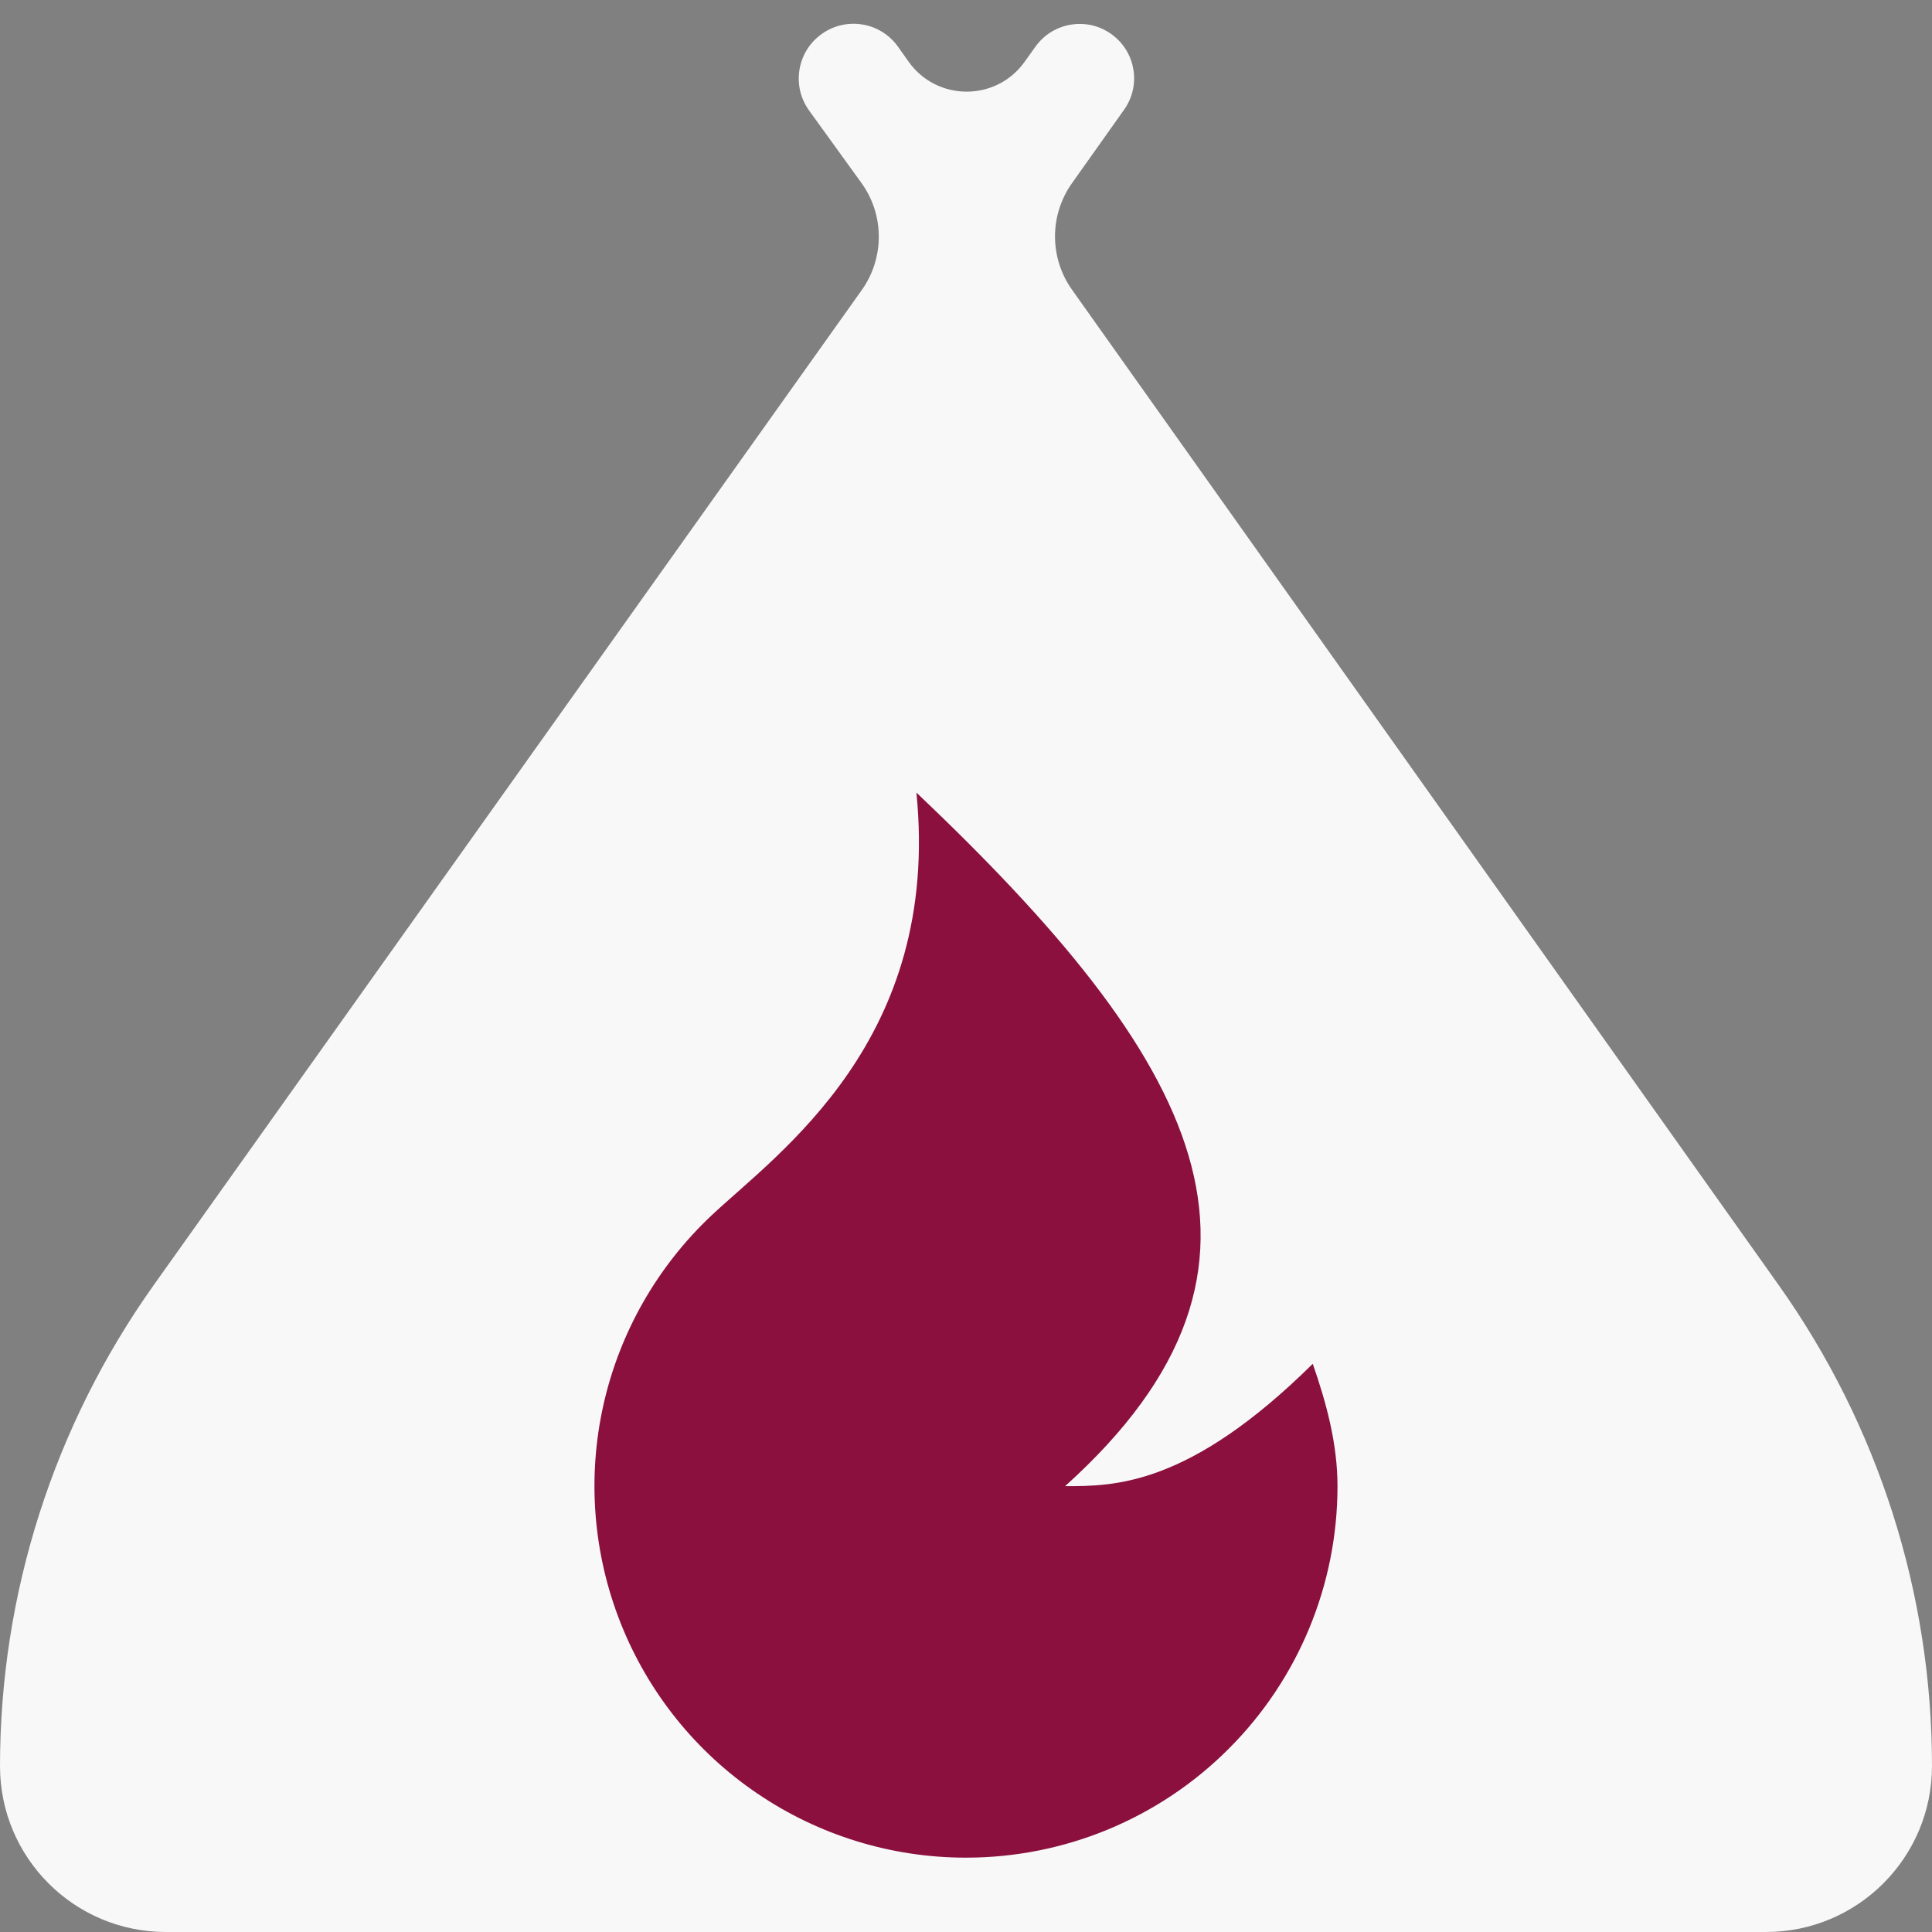 <svg xmlns="http://www.w3.org/2000/svg" width="21" height="21" viewBox="0 0 21 21" fill="none">
  <rect x="0" y="0" width="21" height="21" fill="#808080" stroke="none"/>
  <path
    d="M1.803 21C0.807 21 0 20.193 0 19.197C0 17.324 0.584 15.498 1.669 13.971L9.367 3.153C9.615 2.804 9.614 2.335 9.363 1.988L8.795 1.202C8.607 0.942 8.659 0.58 8.912 0.384C9.181 0.175 9.569 0.233 9.764 0.512L9.873 0.666C10.179 1.103 10.826 1.107 11.136 0.673L11.255 0.507C11.452 0.232 11.84 0.178 12.104 0.389C12.35 0.584 12.4 0.938 12.218 1.193L11.652 1.991C11.406 2.338 11.406 2.802 11.652 3.149L19.334 13.969C20.418 15.496 21 17.322 21 19.195C21 20.192 20.192 21 19.195 21H1.803ZM5.692 19.781H15.308H10.5H5.692Z"
    fill="#F8F8F8" />
  <path
    d="M10.5 20.192C9.69 20.192 8.9 19.949 8.231 19.494C7.561 19.04 7.044 18.394 6.746 17.642C6.448 16.89 6.382 16.065 6.558 15.275C6.734 14.485 7.144 13.767 7.733 13.212C8.456 12.532 10.23 11.308 9.961 8.615C13 11.5 14.269 13.729 11.577 16.154C12.115 16.154 12.923 16.154 14.269 14.824C14.414 15.24 14.538 15.688 14.538 16.154C14.538 17.225 14.113 18.252 13.355 19.009C12.598 19.767 11.571 20.192 10.5 20.192Z"
    fill="#8B103E" />
</svg>